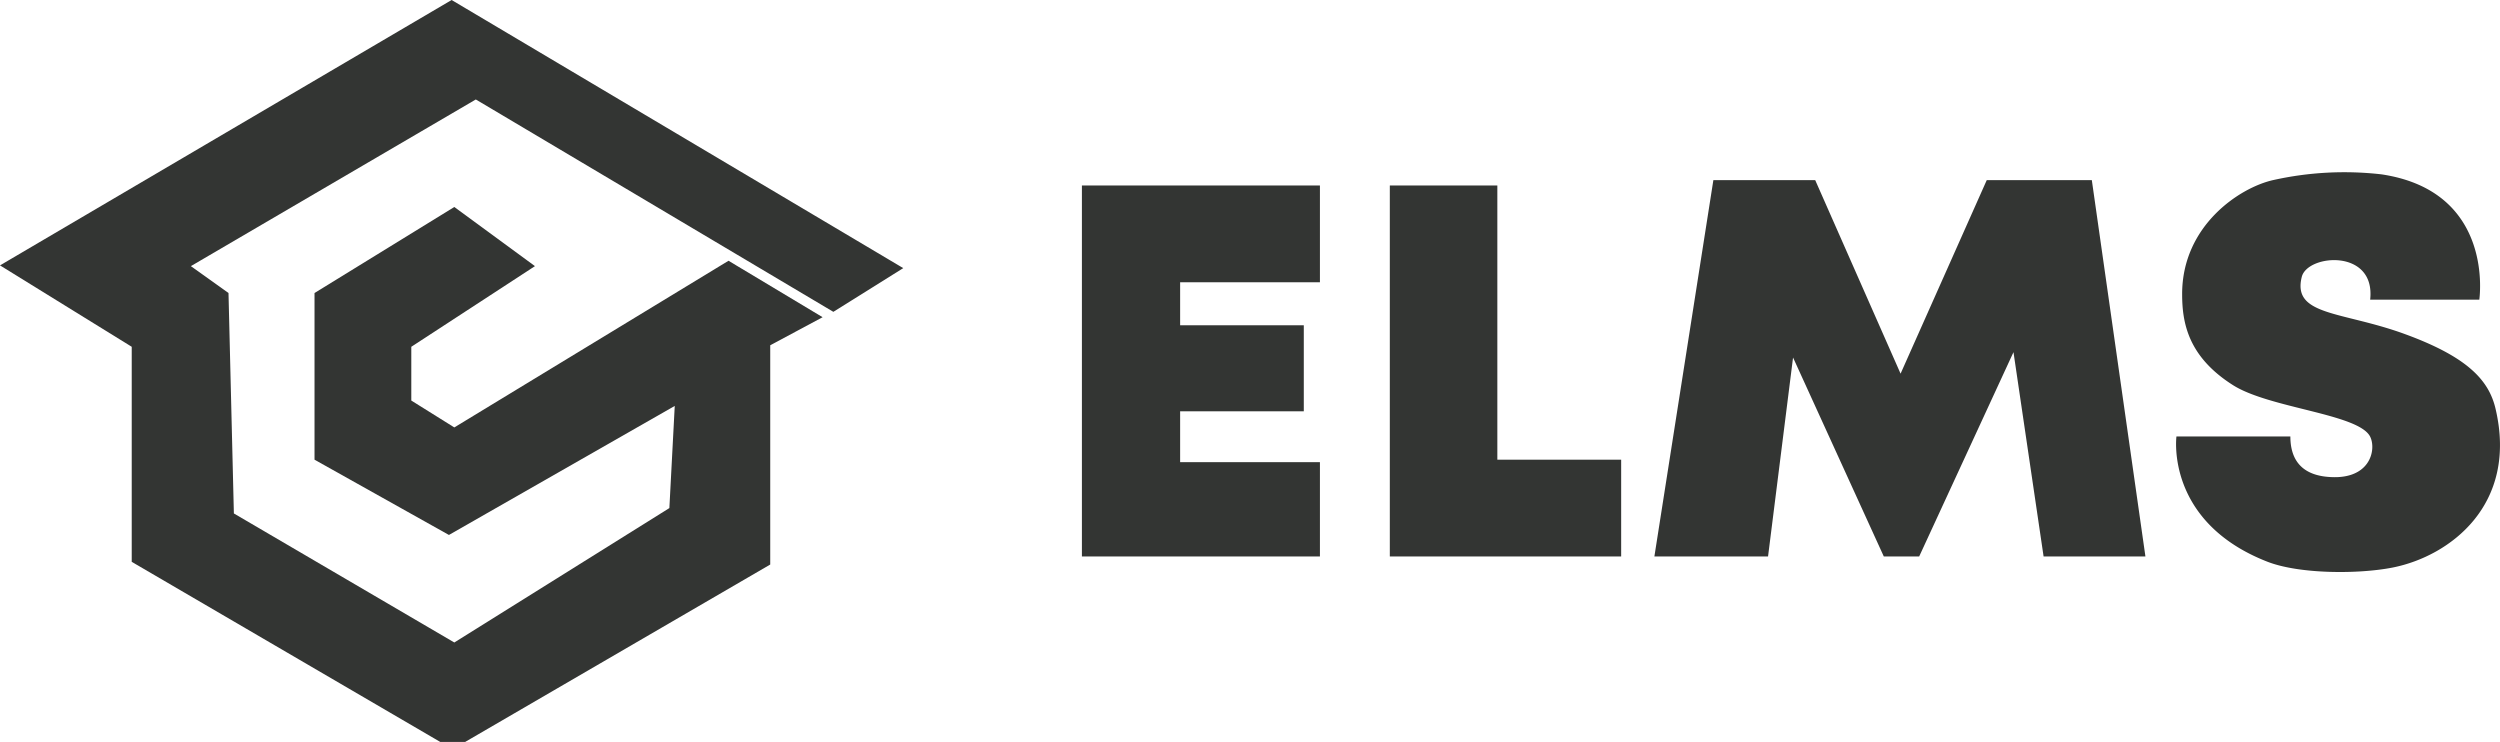 <svg xmlns="http://www.w3.org/2000/svg" viewBox="0 0 464.99 138"><defs>
    <style>.cls-1{fill:#333533;}</style></defs><g id="Layer_2" ><g id="Layer_2-2" ><polygon class="cls-1" points="84.5 119.5 124.5 94.5 125.5 75.5 83.5 99.5 58.5 85.5 58.5 54.5 84.5 38.5 99.5 49.5 76.5 64.5 76.5 74.5 84.5 79.5 135.5 48.5 153 59 143.26 64.22 143.26 105 86.51 138 81.89 138 24.5 104.5 24.5 64.5 0 49.36 84 0 168 49.87 155 58 88.5 18.5 35.5 49.5 42.5 54.5 43.5 95.5 84.5 119.5"/></g><g id="Layer_3" ><path class="cls-1" d="M440.84,55.74h20.3s3-20.13-18.18-23.31a60.65,60.65,0,0,0-20.14,1.06c-6.24,1.39-16.95,8.47-16.95,21.19,0,5.3,1.05,11.66,9.53,17,6.85,4.28,23.32,5.3,25.44,9.54,1.22,2.44,0,8.47-8.48,7.41C428,88.05,426,85.41,426,81.18H404.81s-2.12,15.89,16.95,23.31c6,2.32,17,2.32,23.32,1.06,10.59-2.12,23.31-11.66,19.07-29.57-1.26-5.33-5.3-9.64-16.95-13.88s-20.9-3.33-19.08-10.6C429.18,47.26,441.9,46.2,440.84,55.74Z"/><polygon class="cls-1" points="399.04 103.5 389.07 33.5 369.53 33.5 353.5 69.5 337.62 33.5 318.68 33.5 307.71 103.5 328.85 103.5 333.5 66.5 350.38 103.5 356.96 103.5 374.5 65.5 380.1 103.5 399.04 103.5"/><polygon class="cls-1" points="258.5 34.5 258.5 103.5 301.53 103.5 301.53 85.5 278.5 85.5 278.5 34.5 258.5 34.5"/><polygon class="cls-1" points="201.23 34.5 201.23 103.5 245.5 103.5 245.5 85.96 219.5 85.96 219.5 76.5 242.5 76.5 242.5 60.5 219.5 60.5 219.5 52.5 245.5 52.5 245.5 34.5 201.23 34.5"/></g></g></svg>